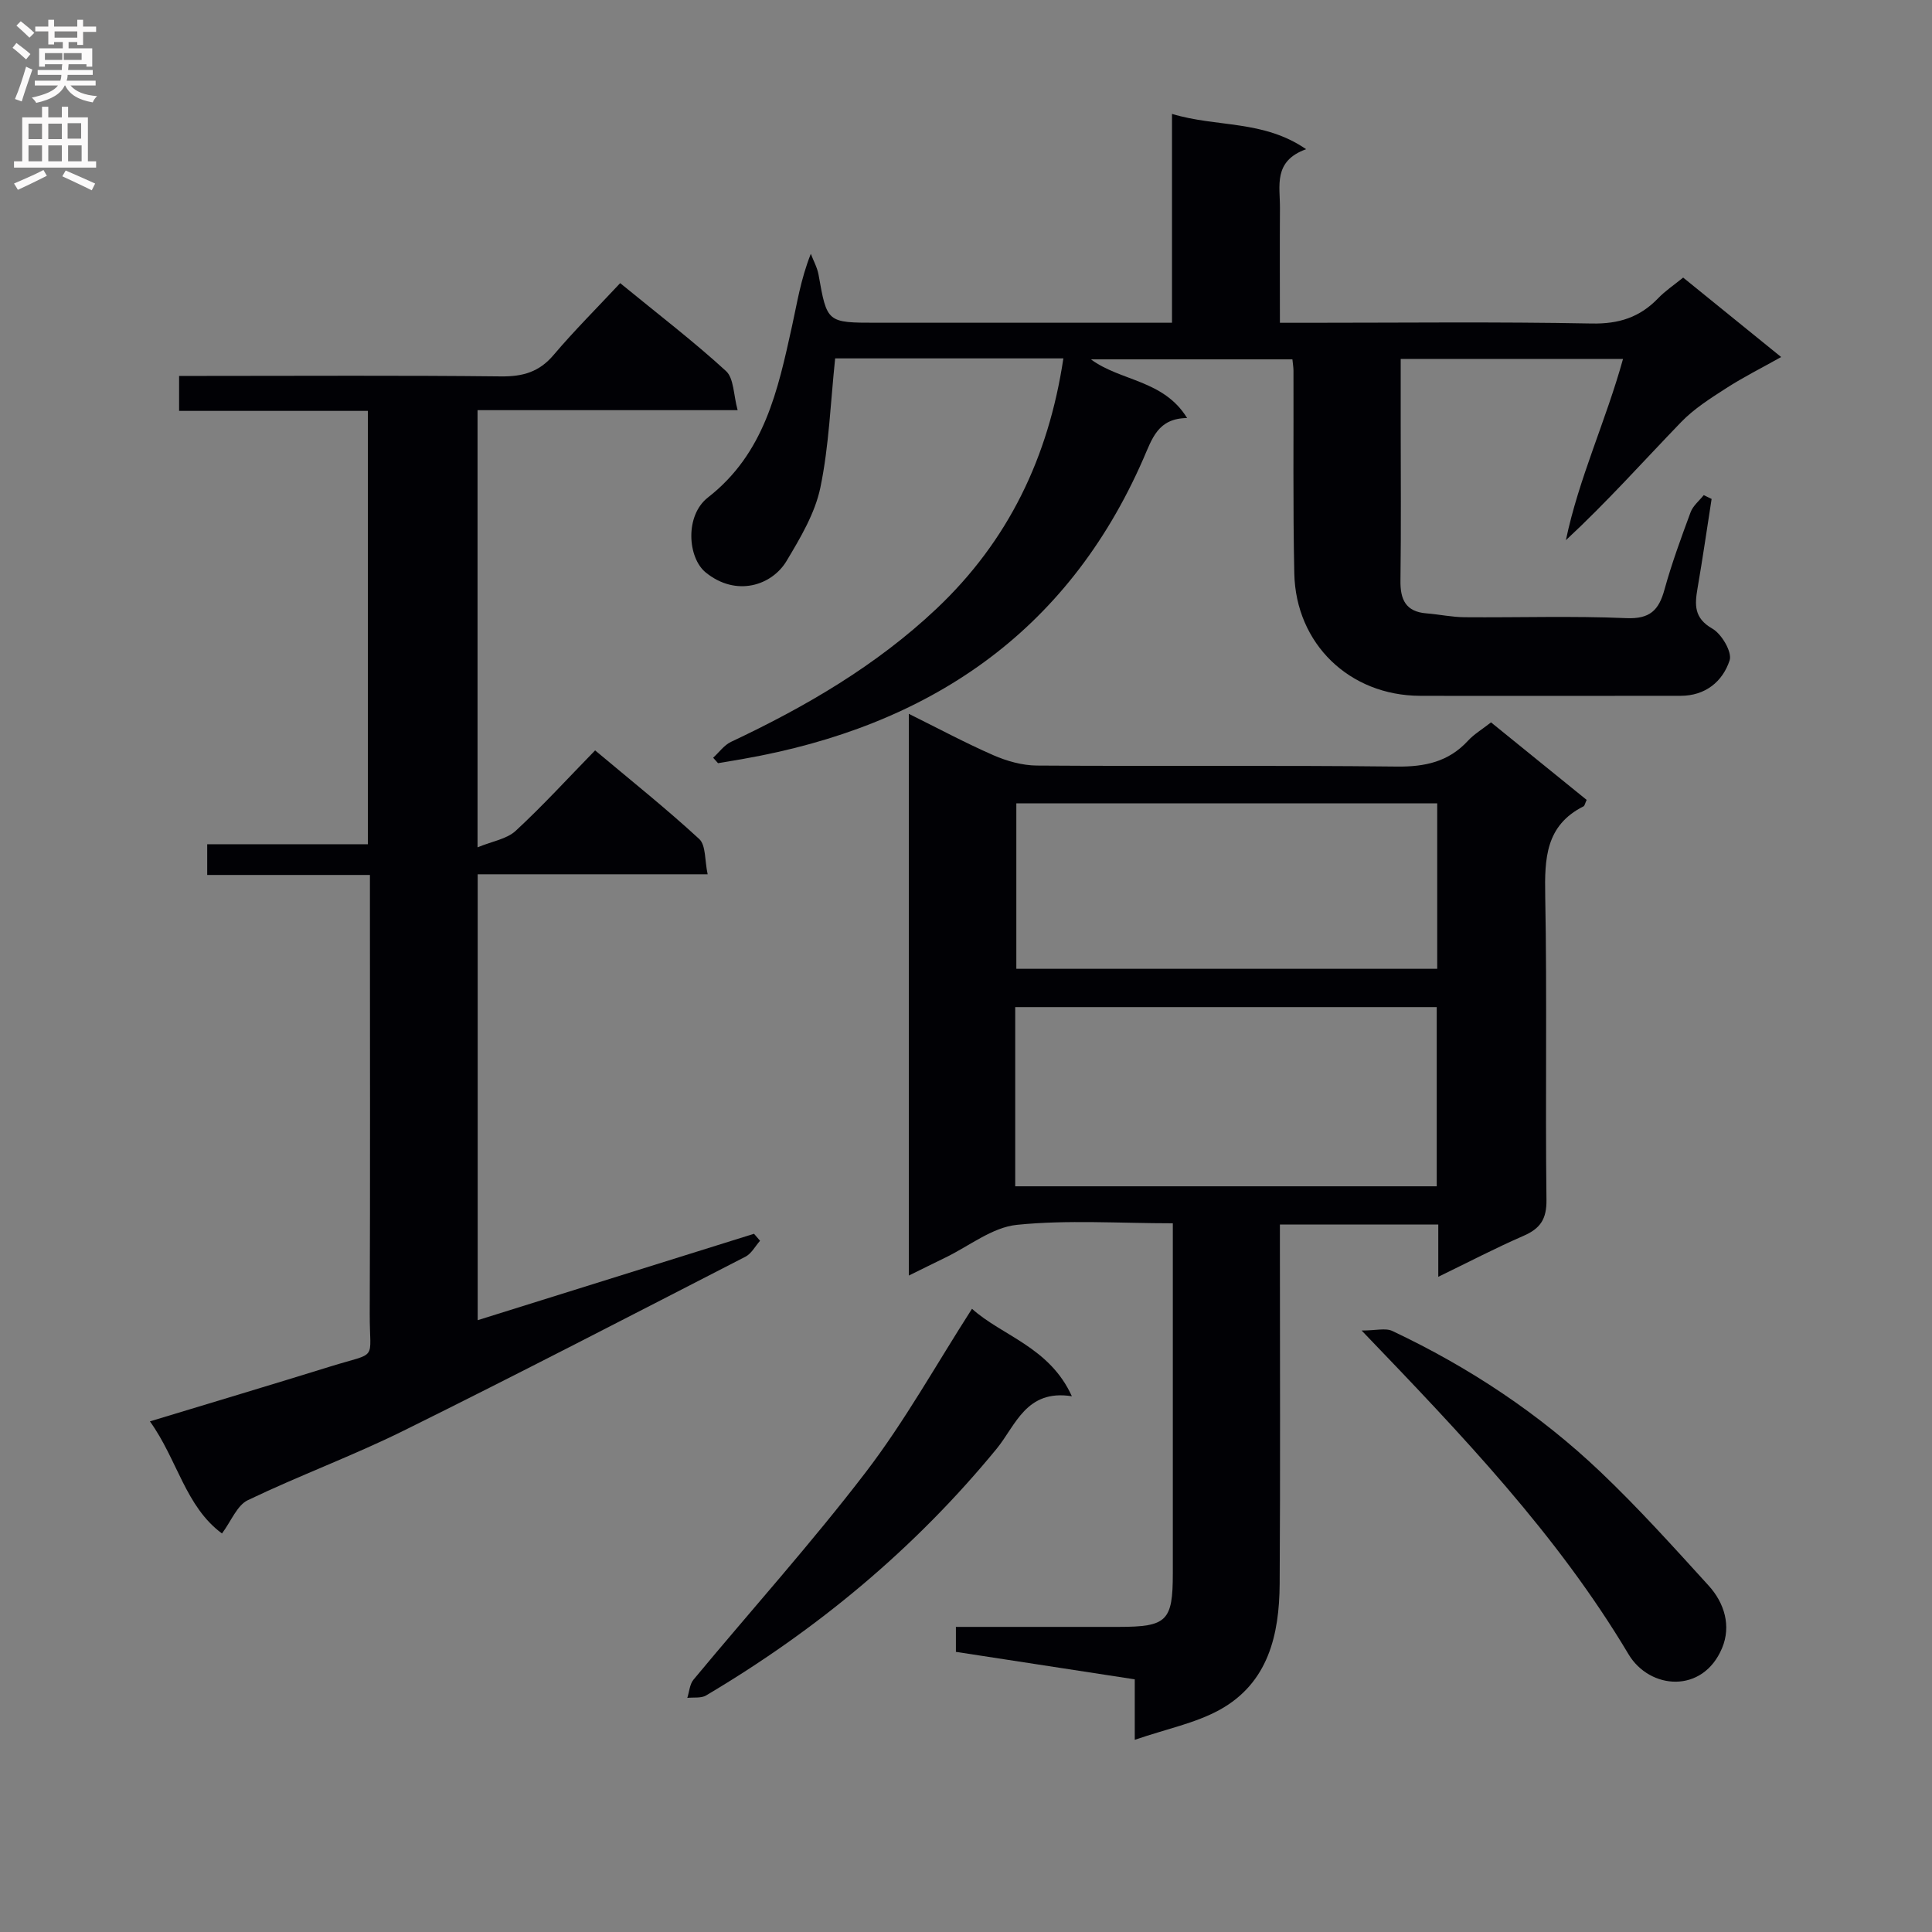 <svg enable-background="new 0 0 400 400" viewBox="0 0 400 400" xmlns="http://www.w3.org/2000/svg"><rect x="0" y="0" width="400" height="400" fill="#808080" stroke="none"/><g fill="#010105"><path d="m234.94 360.21c0-5.2 0-8.66 0-12.52-12.49-1.92-24.72-3.8-37.03-5.69 0-1.88 0-3.28 0-5.17 11.4 0 22.54.01 33.67 0 10.04-.01 11.24-1.19 11.24-11.12.01-22.16 0-44.33 0-66.49 0-1.79 0-3.58 0-5.95-11.11 0-21.79-.75-32.28.32-5.13.52-9.91 4.42-14.85 6.8-2.36 1.14-4.71 2.32-7.53 3.7 0-38.86 0-77.23 0-116.3 5.98 2.96 11.64 6 17.51 8.57 2.8 1.22 5.99 2.12 9.01 2.14 24.83.17 49.66-.07 74.49.21 5.86.07 10.74-.98 14.77-5.36 1.22-1.33 2.84-2.28 4.76-3.79 6.63 5.37 13.26 10.75 19.8 16.05-.36.78-.42 1.22-.64 1.33-7.86 3.95-8.08 10.79-7.94 18.48.4 20.99 0 41.99.26 62.99.05 4.03-1.3 5.96-4.78 7.47-5.75 2.5-11.32 5.41-17.62 8.47 0-3.98 0-7.24 0-10.83-11.02 0-21.59 0-32.79 0v5.41c0 23 .1 45.99-.05 68.99-.07 10.54-2.35 20.52-12.42 26.08-5.05 2.78-11.01 3.95-17.58 6.21zm-24.75-114.6h87.27c0-12.55 0-24.77 0-37.1-29.27 0-58.17 0-87.27 0zm87.37-79.28c-29.26 0-58.24 0-87.14 0v34.25h87.14c0-11.59 0-22.82 0-34.25z"/><path d="m220.16 74.2c-16.37 0-31.98 0-47.25 0-.96 9.09-1.26 18.07-3.06 26.74-1.11 5.33-4.14 10.42-7 15.2-3.02 5.06-10.4 7.53-16.74 2.38-3.74-3.04-4.36-11.77.47-15.53 11.7-9.12 14.46-22.17 17.37-35.33 1.07-4.82 1.79-9.73 3.92-15.11.55 1.44 1.33 2.83 1.6 4.32 1.76 9.94 1.73 9.95 12.08 9.95h55 6.1c0-14.39 0-28.44 0-43.24 9.31 2.83 18.86 1.19 27.77 7.31-6.88 2.47-5.38 7.63-5.42 12.23-.05 7.65-.01 15.31-.01 23.71h5.57c19.67 0 39.34-.23 58.99.15 5.62.11 9.95-1.28 13.75-5.23 1.48-1.54 3.3-2.75 5.18-4.28 6.6 5.35 13.04 10.57 20.29 16.45-4.1 2.3-7.86 4.18-11.36 6.44-3.28 2.11-6.68 4.26-9.36 7.04-7.83 8.11-15.33 16.53-23.85 24.44 2.68-12.83 8.27-24.68 11.83-37.53-15.35 0-30.39 0-46.03 0v12.88c0 11 .1 22-.05 33-.06 3.96 1.1 6.46 5.38 6.8 2.64.21 5.26.78 7.89.8 11.17.09 22.35-.29 33.49.19 4.89.21 6.73-1.64 7.9-5.9 1.5-5.43 3.45-10.74 5.41-16.03.49-1.33 1.79-2.37 2.72-3.54.54.26 1.08.52 1.63.79-.96 6.16-1.85 12.33-2.91 18.47-.59 3.44-.77 6.19 3.06 8.38 1.93 1.1 4.14 4.87 3.58 6.57-1.44 4.38-5.01 7.34-10.14 7.34-12.17.02-24.33.01-36.5.01-5.83 0-11.67.02-17.5-.01-14.54-.07-25.68-10.73-25.99-25.35-.3-13.99-.12-28-.17-41.99 0-.65-.12-1.3-.22-2.32-13.81 0-27.55 0-41.72 0 6.14 4.55 15.04 4.21 19.92 12.15-6.07.06-7.24 4.27-9.08 8.47-15.84 36.22-44.63 55.37-82.69 62.08-1.78.31-3.57.61-5.35.91-.34-.38-.67-.75-1.01-1.13 1.23-1.12 2.27-2.61 3.71-3.29 15.43-7.27 30.04-15.77 42.53-27.56 14.84-14.02 23.19-31.3 26.27-51.83z"/><path d="m76.59 181.15c-11.59 0-22.51 0-33.69 0 0-2.27 0-4.02 0-6.36h33.26c0-30.11 0-59.65 0-89.72-13.04 0-25.95 0-39.08 0 0-2.47 0-4.42 0-7.24h5.16c20.5 0 41-.13 61.49.1 4.51.05 7.91-.91 10.89-4.44 4.29-5.06 9.01-9.76 13.78-14.87 7.96 6.52 15.21 12.06 21.91 18.2 1.65 1.51 1.54 4.95 2.41 8.1-18.5 0-35.95 0-53.85 0v90.51c3.02-1.25 6.03-1.7 7.88-3.4 5.62-5.19 10.79-10.86 16.46-16.67 7.49 6.28 14.74 12.07 21.55 18.34 1.41 1.3 1.13 4.44 1.75 7.31-16.25 0-31.68 0-47.61 0v92.32c19.12-5.98 38.16-11.93 57.21-17.89.42.48.83.97 1.25 1.45-1 1.12-1.78 2.66-3.03 3.3-23.52 12.08-46.99 24.25-70.69 35.98-10.56 5.23-21.69 9.32-32.32 14.42-2.24 1.07-3.44 4.32-5.36 6.9-7.58-5.58-9.23-15.3-14.92-23.21 12.98-3.94 25.2-7.59 37.38-11.37 10.03-3.11 8.09-.91 8.13-10.9.11-28.16.04-56.32.04-84.49 0-1.96 0-3.91 0-6.37z"/><path d="m201.24 270.97c6.24 5.62 16.05 7.91 20.68 18.11-9.47-1.51-11.64 6.06-15.56 10.85-16.99 20.71-37.22 37.49-60.18 51.1-1.03.61-2.58.35-3.88.5.41-1.27.49-2.81 1.27-3.76 11.9-14.34 24.39-28.22 35.71-43.01 8.04-10.51 14.52-22.2 21.96-33.79z"/><path d="m281.91 275.47c2.99 0 4.95-.57 6.35.09 15.89 7.5 30.44 17.13 43.16 29.24 7.82 7.44 15.07 15.5 22.34 23.49 3.28 3.61 4.69 8.35 2.78 12.92-3.99 9.53-15 8.62-19.38 1.27-14.73-24.71-34.35-45.25-55.25-67.01z"/></g><path d="m2.6 9.9.8-1c.9.7 1.9 1.4 2.9 2.3l-.9 1.1c-1.1-1-2-1.8-2.8-2.4zm.5 10.6c.9-2.1 1.6-4.3 2.3-6.7.4.2.8.4 1.3.6-.7 2.1-1.5 4.3-2.2 6.6zm.3-15.2.9-.9c1 .8 2 1.6 2.8 2.4l-1 1c-.9-.9-1.8-1.7-2.7-2.5zm12.6-1.2h1.2v1.4h2.7v1.1h-2.7v2.7h-1.2v-.6h-1.8v1.3h4.9v3.8h-1.2v-.5h-3.7c0 .4-.1.9-.1 1.2h5.1v1h-5.2c0 .5-.1.9-.2 1.2h6v1h-5.2c1.1 1.3 2.9 2 5.5 2.2-.4.4-.7.8-.9 1.3-2.9-.5-4.8-1.6-5.7-3.5h-.1c-.8 1.7-2.7 2.9-5.9 3.6-.2-.4-.6-.8-.9-1.1 2.8-.6 4.6-1.4 5.4-2.5h-4.8v-1h5.3c.1-.3.2-.7.2-1.2h-4.9v-1h5c0-.4 0-.8.1-1.2h-3.6v.5h-1.2v-3.8h4.9v-1.3h-1.8v.5h-1.2v-2.7h-2.7v-1h2.7v-1.4h1.2v1.4h4.8zm-6.7 8.3h3.6c0-.4 0-.9 0-1.4h-3.6zm1.9-4.6h4.8v-1.3h-4.7v1.3zm6.7 3.2h-4.7v1.4h3.7v-1.4z" fill="#fbfafa"/><path d="m8.7 22.1h1.3v2.2h2.8v-2.2h1.3v2.2h4.1v9.1h1.7v1.3h-17v-1.3h1.7v-9.1h4.1zm.3 13.1.7 1.2c-1.8.9-3.8 1.9-6 2.9-.2-.4-.5-.8-.8-1.3 2.3-1 4.4-1.9 6.1-2.8zm-3.1-6.4h2.8v-3.2h-2.8zm0 4.6h2.8v-3.3h-2.8zm4.1-4.6h2.8v-3.2h-2.8zm0 4.6h2.8v-3.3h-2.8zm3.6 1.9c2.1.9 4.1 1.8 6.1 2.7l-.7 1.4c-2.2-1.1-4.2-2-6.1-2.9zm3.2-9.8h-2.8v3.2h2.8v-3.1zm-2.7 7.9h2.8v-3.3h-2.8z" fill="#fbfafa"/></svg>